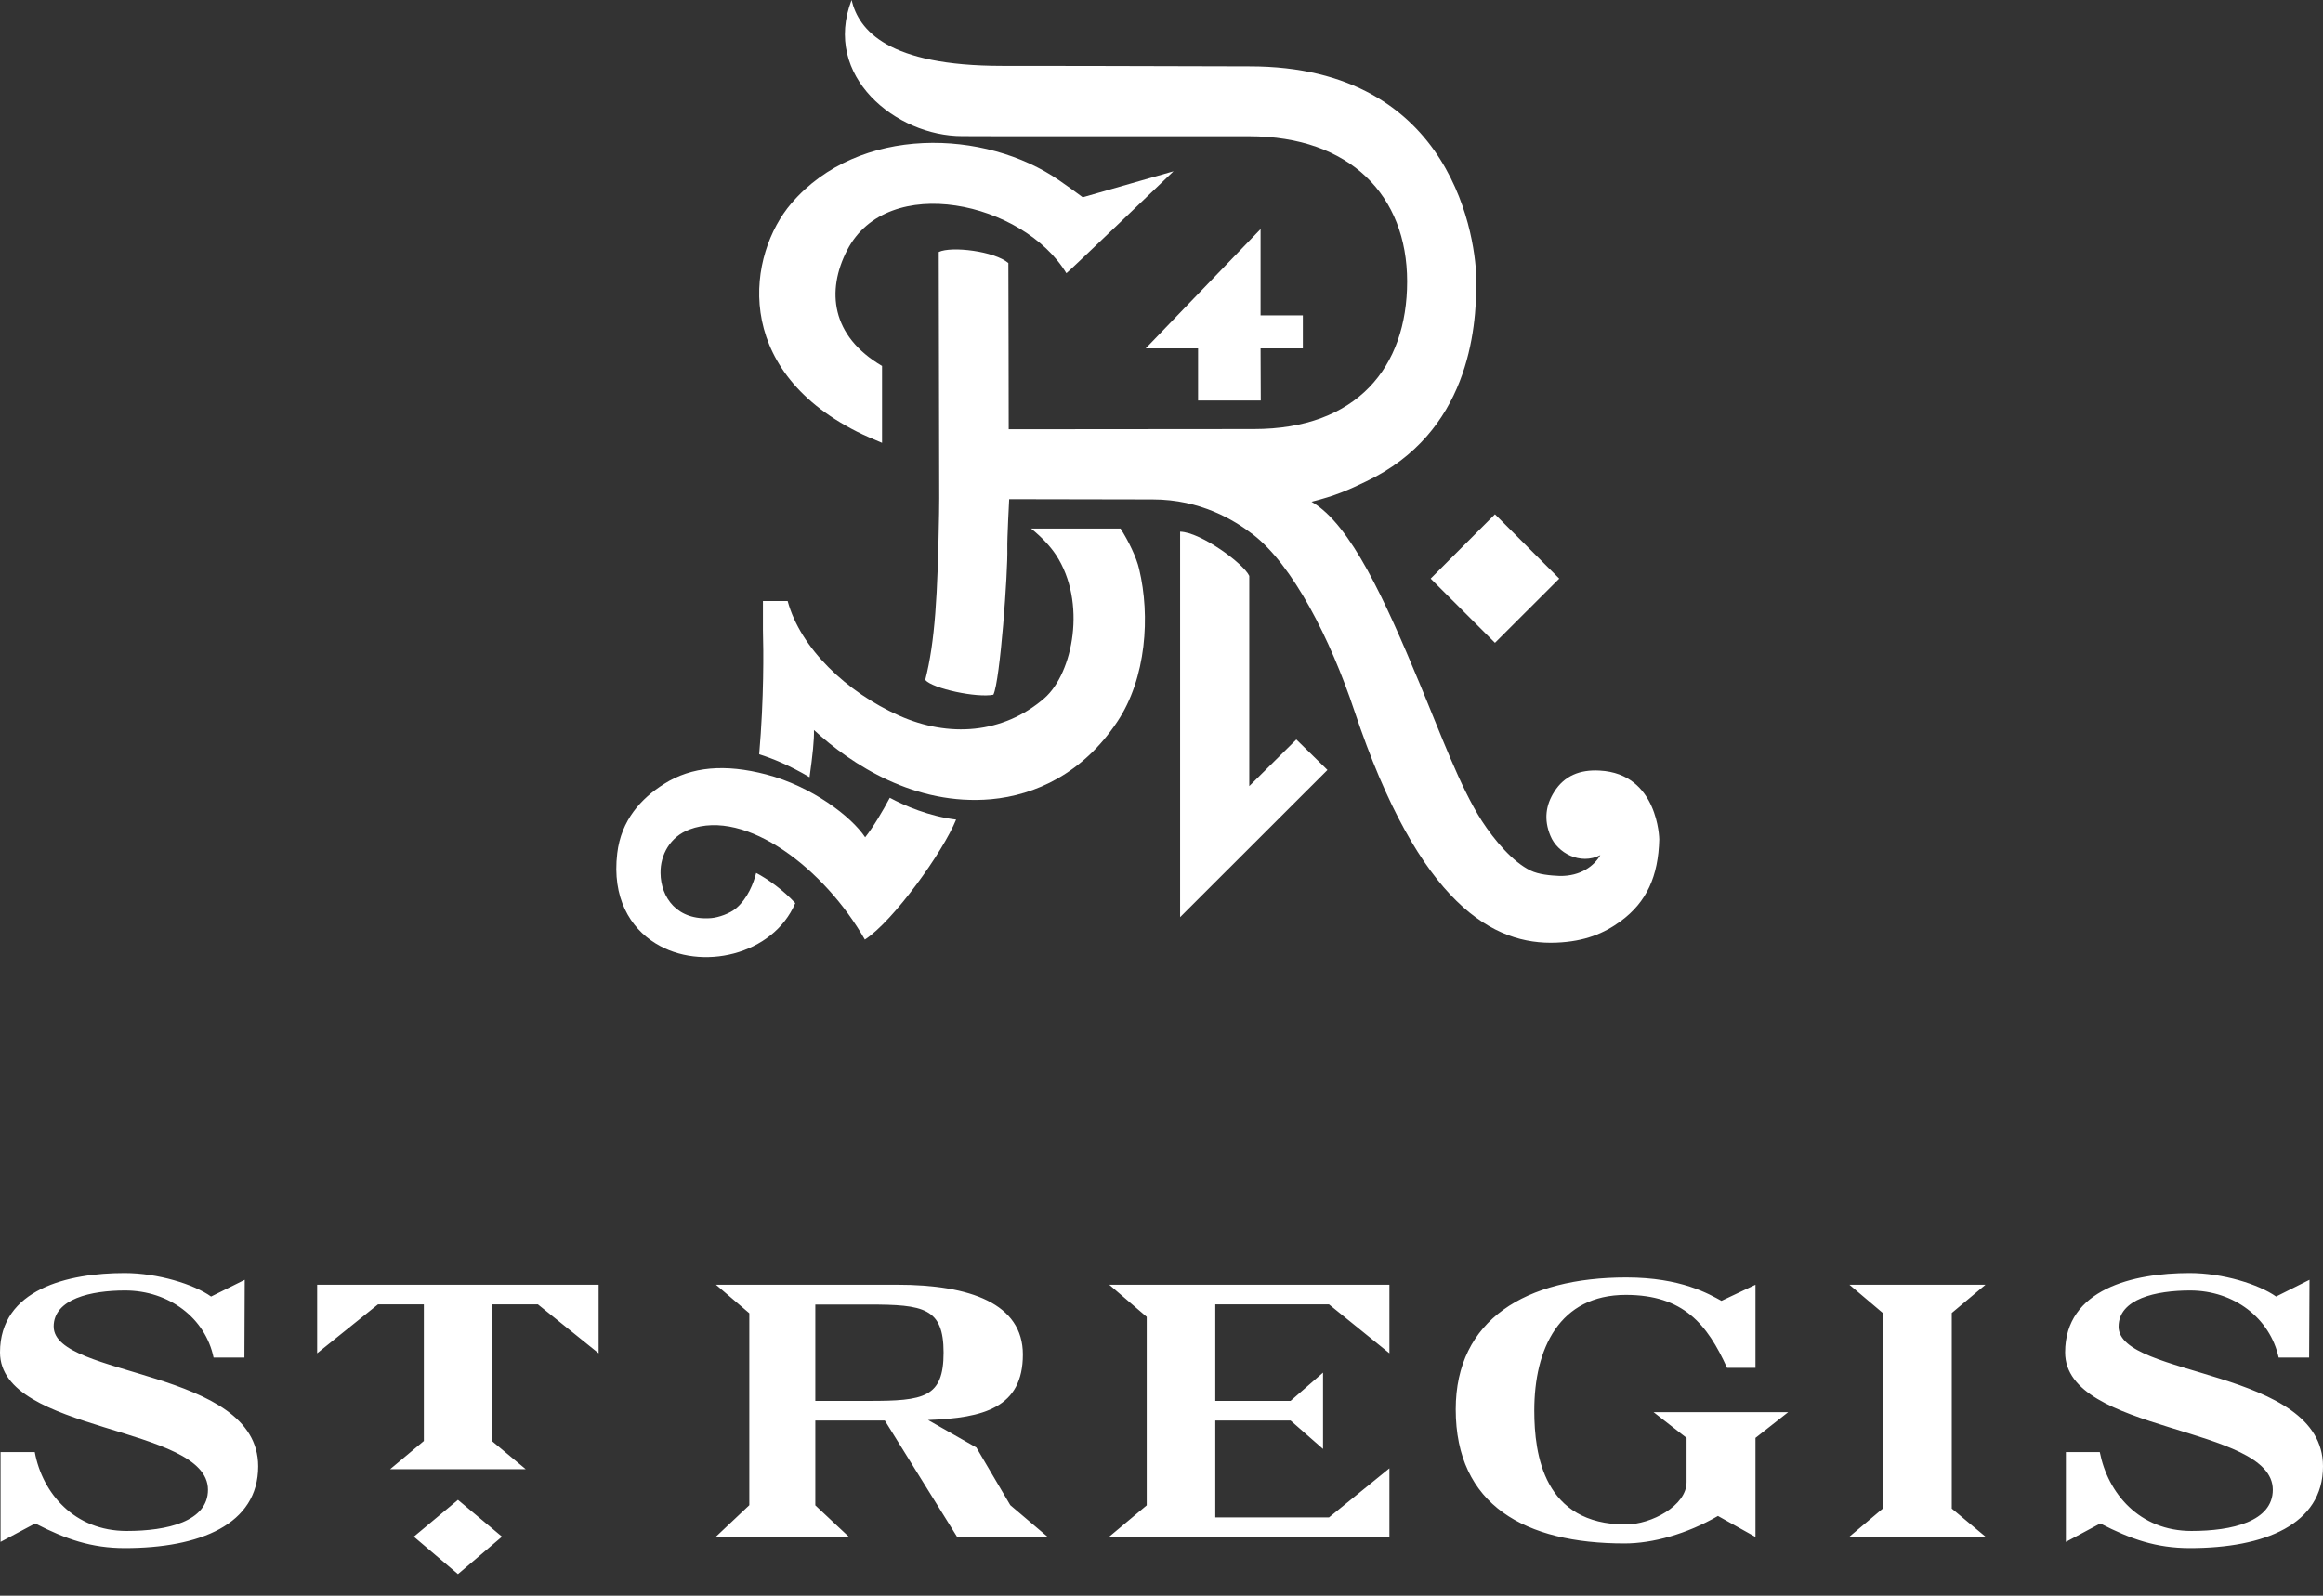 <svg width="147" height="101" viewBox="0 0 147 101" fill="none" xmlns="http://www.w3.org/2000/svg">
<rect x="0" y="0" width="147" height="101" fill="#333333" stroke="none"/>
<path fill-rule="evenodd" clip-rule="evenodd" d="M82.445 19.961V22.049H79.769L79.782 25.349H75.814V22.049H72.5L79.769 14.5V19.961H82.445Z" fill="white"/>
<path fill-rule="evenodd" clip-rule="evenodd" d="M53.888 0.003C54.347 1.924 56.188 4.169 63.423 4.169C71.354 4.169 77.619 4.205 79.053 4.2C92.12 4.183 93.426 15.38 93.426 17.817C93.426 20.89 92.941 27.385 86.436 30.479C85.313 31.019 84.511 31.376 82.996 31.759C85.491 33.196 87.676 38.077 89.816 43.216C91.195 46.522 92.381 49.784 93.769 51.954C94.566 53.179 95.734 54.565 96.856 55.102C97.371 55.352 98.107 55.417 98.695 55.442C100.037 55.466 100.887 54.794 101.27 54.124C99.999 54.775 98.547 53.986 98.111 52.899C97.683 51.874 97.819 50.952 98.352 50.117C98.987 49.108 99.969 48.7 101.232 48.775C104.944 48.968 104.999 53.123 104.999 53.123C104.938 55.466 104.203 57.094 102.567 58.299C101.507 59.08 100.282 59.592 98.49 59.664C94.566 59.83 89.835 57.373 85.704 44.986C84.183 40.421 81.791 35.739 79.276 33.819C78.109 32.925 75.981 31.611 72.932 31.611L63.861 31.594C63.861 31.594 63.728 34.093 63.744 34.717C63.787 36.133 63.292 43.113 62.86 43.972C61.812 44.178 59.036 43.594 58.549 43.037C59.17 40.623 59.334 37.675 59.425 32.523C59.435 31.83 59.435 31.538 59.435 31.538C59.435 31.538 59.404 15.967 59.404 15.95C60.21 15.564 62.934 15.898 63.81 16.65C63.817 16.67 63.831 27.171 63.831 27.171C63.831 27.171 74.745 27.158 79.344 27.158C85.87 27.158 89.044 23.235 89.044 17.816C89.044 12.39 85.453 8.624 79.037 8.624H63.429L60.884 8.617C56.713 8.617 52.017 4.83 53.888 0" fill="white"/>
<path fill-rule="evenodd" clip-rule="evenodd" d="M98.67 36.623L94.602 40.687L90.533 36.623L94.602 32.55L98.67 36.623Z" fill="white"/>
<path fill-rule="evenodd" clip-rule="evenodd" d="M74.678 58.051V33.652C75.982 33.683 78.693 35.666 79.054 36.452V49.756L82.033 46.807L84.001 48.735L74.678 58.051Z" fill="white"/>
<path fill-rule="evenodd" clip-rule="evenodd" d="M54.728 59.471C52.18 55.005 47.225 51.155 43.63 52.499C42.4 52.956 41.779 54.116 41.798 55.258C41.813 56.801 42.845 58.291 45.02 58.109C45.473 58.069 46.174 57.83 46.578 57.492C47.332 56.849 47.684 55.894 47.85 55.254C48.577 55.628 49.562 56.34 50.325 57.162C48.916 60.47 44.353 61.493 41.482 59.711C39.869 58.72 38.721 56.818 39.059 54.009C39.307 51.912 40.564 50.539 42.015 49.624C43.775 48.509 45.896 48.344 48.486 49.019C51.363 49.77 53.869 51.672 54.747 52.995C55.258 52.357 55.867 51.32 56.307 50.495C57.238 50.997 58.811 51.672 60.502 51.875C59.675 53.917 56.541 58.293 54.728 59.471Z" fill="white"/>
<path fill-rule="evenodd" clip-rule="evenodd" d="M70.694 45.692C68.512 48.967 65.5 50.333 62.718 50.586C57.908 51.013 53.898 48.407 51.507 46.207C51.524 46.848 51.425 47.785 51.228 49.195C49.973 48.448 48.879 48.006 48.041 47.741C48.349 44.155 48.315 41.157 48.279 39.902V38.045H49.843C50.65 41.034 53.59 43.823 56.906 45.298C60.016 46.684 63.456 46.476 66.092 44.189C67.91 42.594 68.773 38.115 66.833 35.139C66.44 34.541 65.894 33.982 65.249 33.454H70.907C71.402 34.222 71.922 35.289 72.087 36.026C72.795 38.979 72.545 42.928 70.694 45.692" fill="white"/>
<path fill-rule="evenodd" clip-rule="evenodd" d="M50.074 12.874C54.353 7.88 62.366 8.179 67.032 11.419C67.234 11.553 68.331 12.338 68.517 12.485L74.26 10.84C74.26 10.84 67.531 17.294 67.481 17.294C64.751 12.783 56.165 10.86 53.604 15.841C52.288 18.401 52.582 21.264 55.816 23.161V28.03C55.276 27.8 54.729 27.577 54.22 27.318C46.252 23.279 47.321 16.09 50.074 12.874" fill="white"/>
<path fill-rule="evenodd" clip-rule="evenodd" d="M54.985 88.67H51.593V82.57H54.985C58.454 82.57 59.709 82.784 59.709 85.614C59.709 88.473 58.454 88.67 54.985 88.67ZM61.783 91.618L58.726 89.879C62.265 89.754 64.727 89.09 64.727 85.73C64.727 82.513 61.386 81.316 56.787 81.316H45.305L47.417 83.121V95.27L45.305 97.263H53.708L51.593 95.279V89.912H55.992L60.557 97.263H66.282L63.933 95.27L61.783 91.618ZM76.904 96.044V89.912H81.666L83.722 91.711V86.88L81.666 88.67H76.904V82.561H84.1L87.923 85.655V81.316H70.193L72.565 83.35V95.279L70.193 97.263H87.923V92.935L84.1 96.044H76.904ZM125.642 81.316H117.033L119.144 83.103V95.485L117.033 97.263H125.642L123.509 95.485V83.103L125.642 81.316ZM134.065 83.967C134.065 82.198 136.455 81.68 138.589 81.68C141.377 81.68 143.651 83.44 144.194 85.927H146.122L146.146 81.006L144.031 82.064C142.943 81.292 140.671 80.578 138.56 80.578C134.996 80.578 130.682 81.59 130.682 85.599C130.682 90.74 143.823 90.189 143.823 94.293C143.823 96.301 141.243 96.902 138.678 96.902C135.374 96.902 133.382 94.508 132.875 91.907H130.73V97.593L132.908 96.426C134.829 97.421 136.454 97.986 138.579 97.986C143.286 97.986 147 96.5 147 92.81C147 86.591 134.064 87.216 134.064 83.967H134.065ZM104.64 89.384L106.727 91.011V93.816C106.727 95.297 104.499 96.491 102.878 96.491C97.7 96.491 97.09 92.089 97.09 89.278C97.09 85.355 98.676 81.959 102.884 81.959C106.526 81.959 108.037 83.818 109.289 86.576H111.088V81.316L108.935 82.335C108.166 81.918 106.398 80.857 102.913 80.857C96.555 80.857 92.119 83.523 92.119 89.203C92.119 95.279 96.511 97.692 102.803 97.692C104.571 97.692 106.736 97.099 108.713 95.952L111.088 97.281V91.011L113.156 89.384H104.64ZM26.186 97.263L28.98 99.633L31.767 97.263L28.98 94.933L26.186 97.263ZM20.069 85.655L23.917 82.561H26.821V91.207L24.687 92.991H33.269L31.126 91.207V82.561H34.039L37.881 85.655V81.316H20.069V85.655ZM3.396 83.967C3.396 82.198 5.787 81.68 7.911 81.68C10.708 81.68 13.001 83.44 13.515 85.927H15.467L15.487 81.006L13.357 82.064C12.283 81.292 9.993 80.578 7.878 80.578C4.318 80.578 0 81.59 0 85.599C0 90.74 13.159 90.189 13.159 94.293C13.159 96.301 10.588 96.902 8.016 96.902C4.706 96.902 2.678 94.508 2.2 91.907H0.035V97.593L2.228 96.426C4.158 97.421 5.792 97.986 7.897 97.986C12.628 97.986 16.338 96.5 16.338 92.81C16.338 86.591 3.398 87.216 3.398 83.967H3.396Z" fill="white"/>
</svg>
